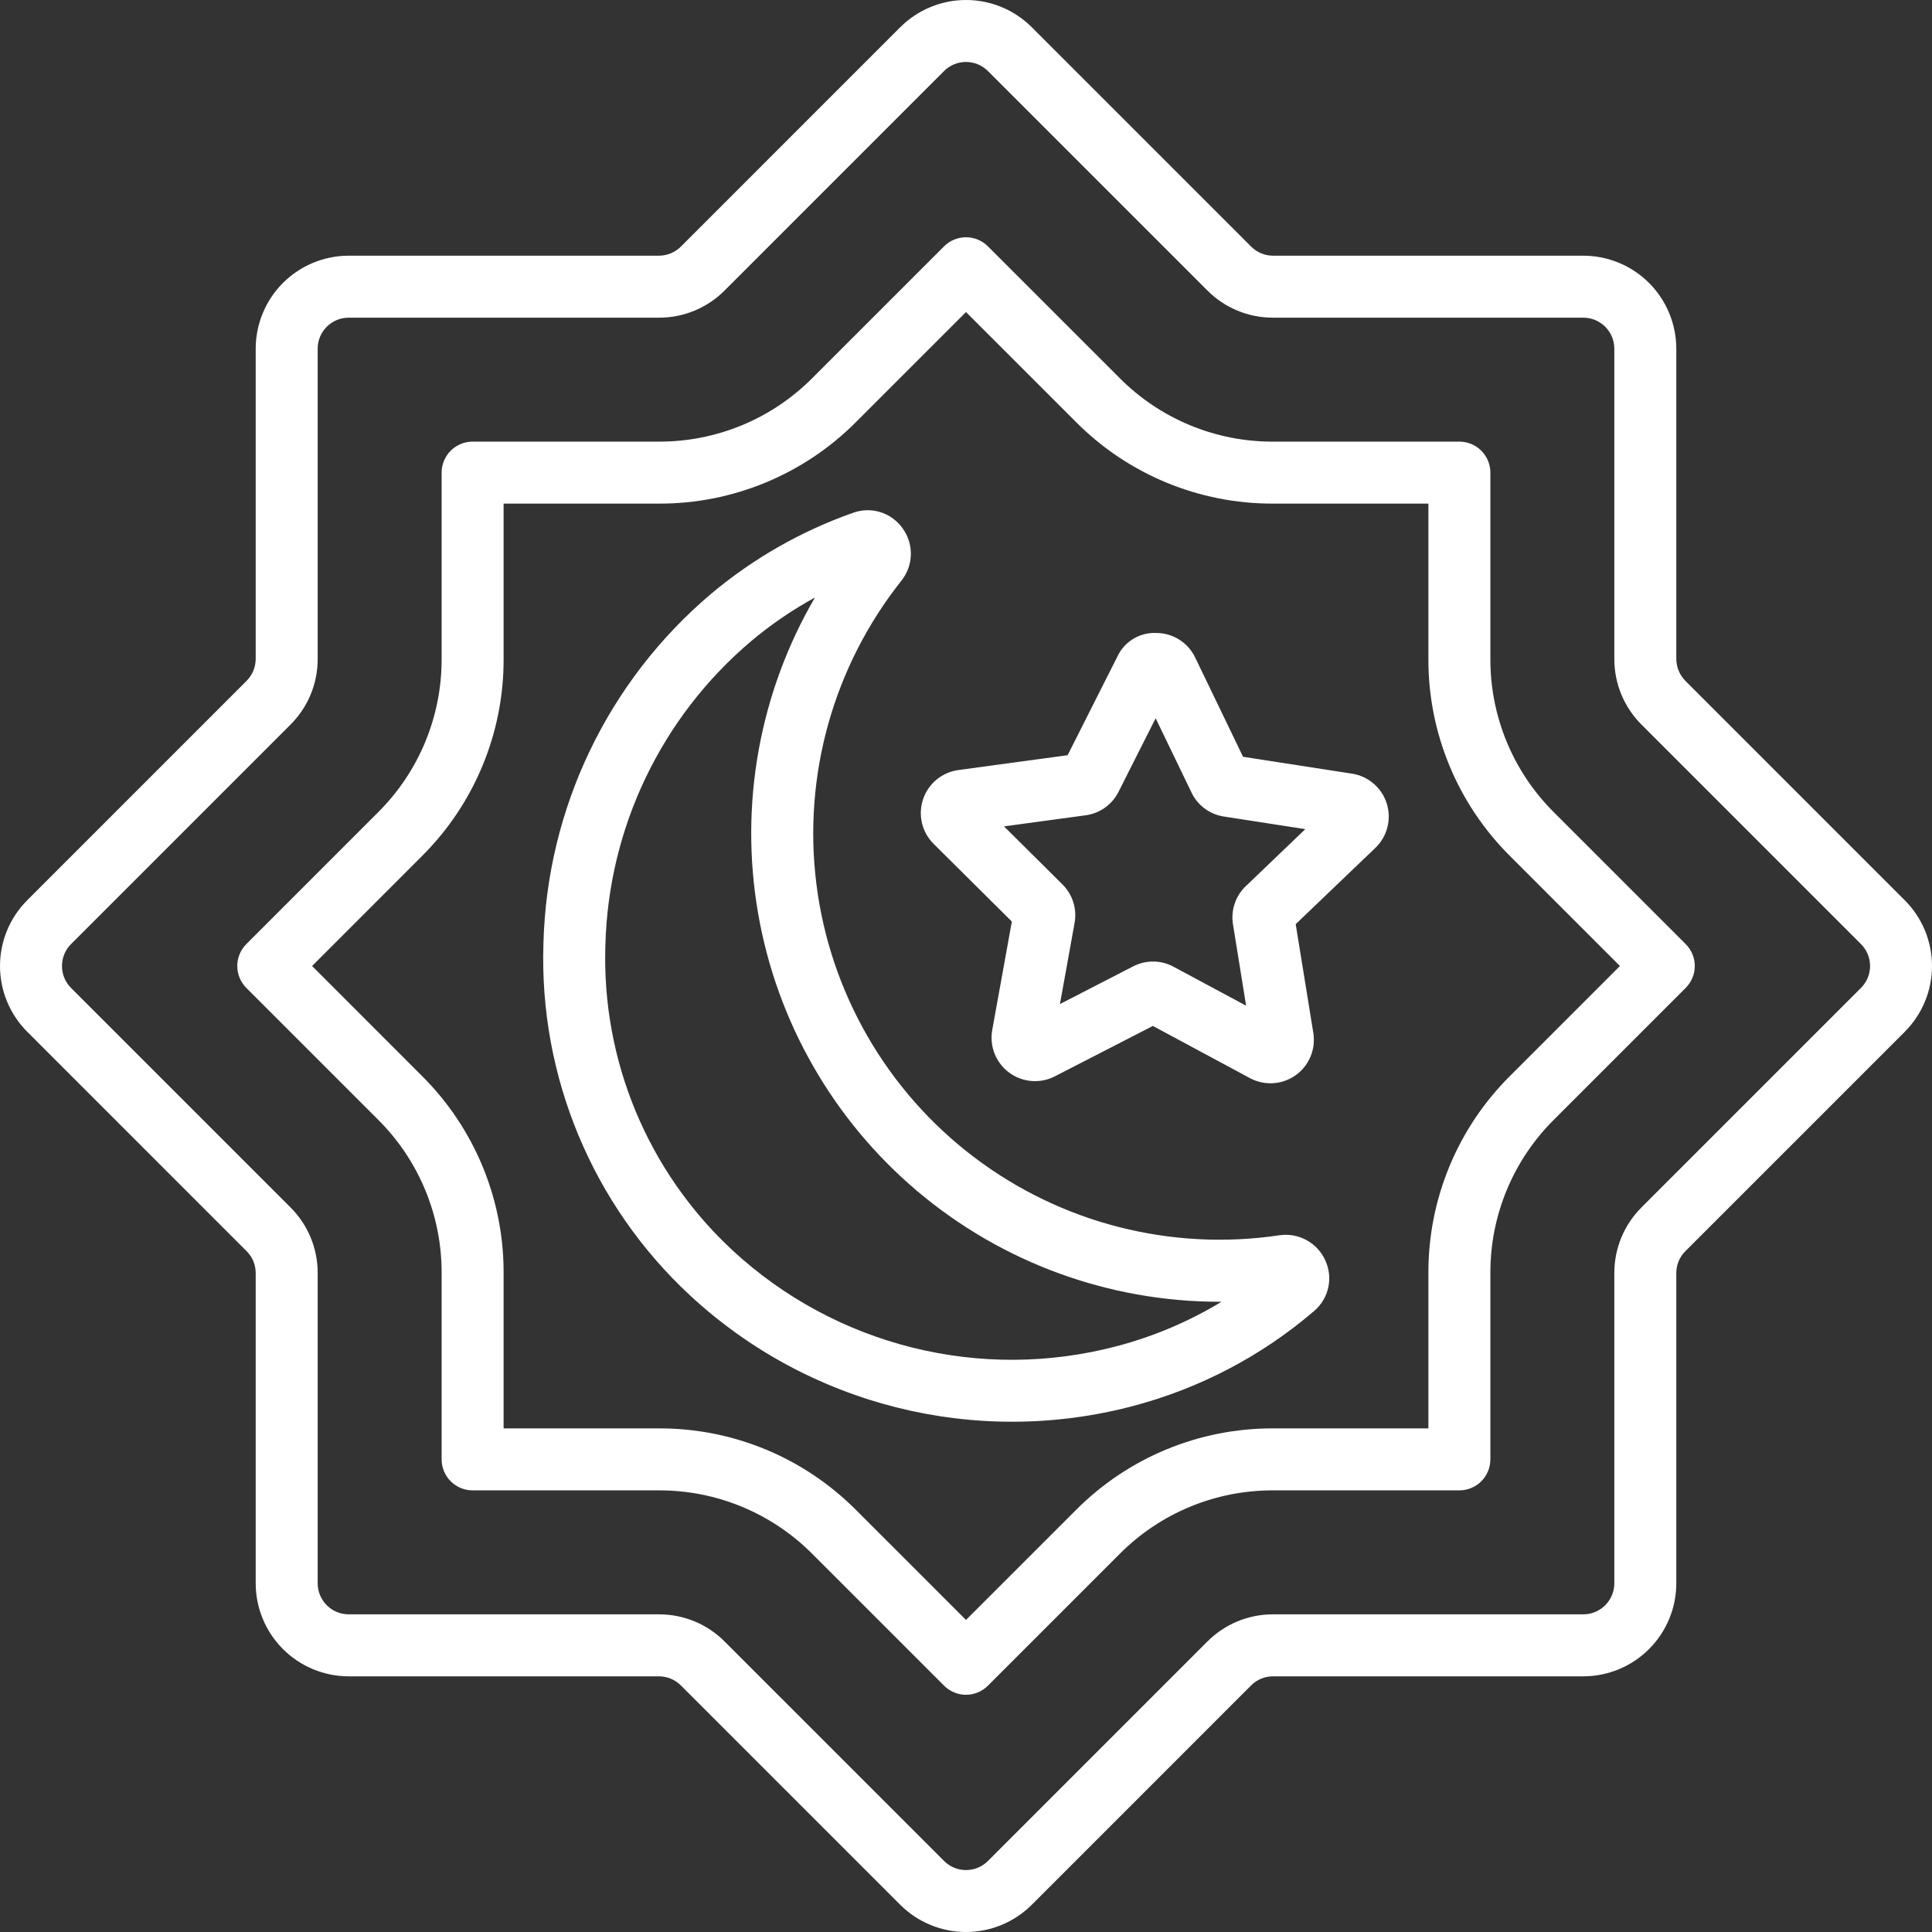 <svg width="75" height="75" viewBox="0 0 75 75" fill="none" xmlns="http://www.w3.org/2000/svg">
<rect x="0" y="0" width="75" height="75" fill="#333333" stroke="none"/>
<path d="M60.323 31.534C58.738 29.958 57.85 27.814 57.856 25.58V18.347C57.856 18.028 57.729 17.722 57.504 17.496C57.278 17.271 56.972 17.144 56.653 17.144H49.42C47.185 17.151 45.041 16.262 43.466 14.677L38.351 9.563C38.125 9.337 37.819 9.21 37.5 9.21C37.181 9.21 36.875 9.337 36.649 9.563L31.534 14.677C29.958 16.262 27.814 17.15 25.58 17.144H18.347C18.028 17.144 17.722 17.271 17.497 17.496C17.271 17.722 17.144 18.028 17.144 18.347V25.58C17.15 27.814 16.262 29.958 14.677 31.534L9.563 36.649C9.337 36.875 9.211 37.181 9.211 37.5C9.211 37.819 9.337 38.125 9.563 38.351L14.677 43.466C16.262 45.041 17.151 47.185 17.144 49.42V56.653C17.144 56.972 17.271 57.278 17.497 57.504C17.722 57.729 18.028 57.856 18.347 57.856H25.58C27.814 57.85 29.958 58.738 31.534 60.323L36.649 65.438C36.875 65.664 37.181 65.791 37.5 65.791C37.819 65.791 38.125 65.664 38.351 65.438L43.466 60.323C45.041 58.738 47.185 57.849 49.42 57.856H56.653C56.972 57.856 57.278 57.729 57.504 57.504C57.729 57.278 57.856 56.972 57.856 56.653V49.42C57.849 47.185 58.738 45.041 60.323 43.466L65.438 38.351C65.664 38.125 65.791 37.819 65.791 37.5C65.791 37.181 65.664 36.875 65.438 36.649L60.323 31.534ZM58.622 41.765C56.584 43.79 55.441 46.547 55.45 49.42V55.45H49.42C46.547 55.441 43.791 56.584 41.765 58.622L37.5 62.886L33.235 58.621V58.622C31.21 56.584 28.453 55.441 25.58 55.45H19.55V49.42C19.559 46.547 18.416 43.79 16.378 41.765L12.115 37.5L16.379 33.235H16.378C18.416 31.209 19.558 28.453 19.55 25.58V19.55H25.58C28.453 19.558 31.21 18.416 33.235 16.378L37.5 12.114L41.765 16.378V16.378C43.79 18.417 46.547 19.559 49.42 19.55H55.45V25.58C55.441 28.453 56.584 31.21 58.622 33.235L62.886 37.5L58.622 41.765ZM52.482 30.033L48.255 29.378L46.396 25.523L46.396 25.523C46.118 24.945 45.536 24.576 44.895 24.572C44.246 24.54 43.643 24.906 43.372 25.497L41.445 29.317L37.205 29.893C36.569 29.979 36.037 30.419 35.833 31.028C35.629 31.637 35.789 32.309 36.245 32.76L39.28 35.774L38.518 39.986L38.519 39.986C38.405 40.617 38.66 41.258 39.176 41.639C39.692 42.021 40.379 42.076 40.95 41.783L44.754 39.827L48.52 41.851C49.085 42.156 49.774 42.113 50.297 41.741C50.819 41.369 51.085 40.732 50.983 40.098L50.299 35.875L53.391 32.916C53.855 32.472 54.026 31.803 53.833 31.191C53.64 30.579 53.116 30.13 52.482 30.032L52.482 30.033ZM48.367 34.395V34.395C47.962 34.777 47.774 35.336 47.865 35.886L48.374 39.041L45.562 37.531H45.562C45.073 37.265 44.484 37.259 43.99 37.514L41.147 38.977L41.715 35.829C41.814 35.284 41.639 34.724 41.245 34.334L38.976 32.08L42.141 31.65H42.14C42.693 31.578 43.172 31.236 43.421 30.739L44.862 27.883L46.251 30.759H46.25C46.489 31.263 46.962 31.615 47.512 31.698L50.672 32.187L48.367 34.395ZM49.662 47.954V47.954C45.464 48.578 41.191 47.484 37.81 44.919C34.428 42.354 32.223 38.534 31.693 34.323C31.163 30.112 32.353 25.865 34.993 22.542C35.464 21.952 35.483 21.12 35.04 20.511C34.609 19.898 33.822 19.65 33.118 19.906C31.103 20.615 29.234 21.683 27.599 23.057C23.594 26.447 21.228 31.387 21.096 36.633C20.926 41.791 23 46.77 26.782 50.283C31.404 54.572 37.902 56.193 43.997 54.578C46.583 53.894 48.98 52.636 51.011 50.896C51.583 50.413 51.762 49.608 51.448 48.929C51.139 48.24 50.409 47.842 49.662 47.954L49.662 47.954ZM43.377 52.252V52.252C38.086 53.658 32.443 52.253 28.428 48.53C25.151 45.485 23.354 41.17 23.501 36.699C23.615 32.141 25.669 27.847 29.148 24.899C29.918 24.25 30.752 23.679 31.636 23.195C29.481 26.892 28.699 31.23 29.428 35.447C30.156 39.664 32.349 43.489 35.619 46.248C38.89 49.008 43.029 50.526 47.307 50.534H47.42C46.161 51.297 44.8 51.876 43.377 52.252L43.377 52.252ZM73.944 34.949L65.427 26.431V26.43C65.202 26.204 65.076 25.899 65.074 25.58V13.535C65.073 12.579 64.692 11.661 64.016 10.984C63.34 10.308 62.422 9.927 61.465 9.926H49.42C49.101 9.926 48.795 9.8 48.57 9.573L40.052 1.056H40.052C39.375 0.38 38.457 0 37.5 0C36.544 0 35.626 0.38 34.948 1.056L26.431 9.573C26.205 9.799 25.898 9.925 25.58 9.926H13.535C12.578 9.927 11.661 10.308 10.984 10.984C10.308 11.661 9.927 12.579 9.926 13.535V25.58C9.925 25.899 9.798 26.204 9.573 26.43L1.056 34.948V34.949C0.38 35.625 0 36.543 0 37.5C0 38.457 0.38 39.375 1.056 40.052L9.573 48.57C9.8 48.795 9.926 49.101 9.926 49.42V61.465C9.927 62.422 10.308 63.34 10.984 64.016C11.661 64.693 12.578 65.074 13.535 65.075H25.58C25.898 65.076 26.204 65.203 26.43 65.427L34.948 73.945H34.948C35.626 74.62 36.543 75 37.5 75C38.456 75 39.374 74.62 40.052 73.945L48.569 65.427C48.794 65.2 49.101 65.074 49.42 65.075H61.465C62.422 65.074 63.34 64.693 64.016 64.016C64.692 63.34 65.073 62.422 65.074 61.465V49.42C65.073 49.101 65.2 48.795 65.427 48.57L73.944 40.053V40.052C74.62 39.375 75 38.457 75 37.5C75 36.543 74.62 35.626 73.944 34.949ZM72.243 38.351L63.726 46.868C63.046 47.544 62.666 48.463 62.668 49.42V61.465C62.666 62.129 62.129 62.667 61.465 62.669H49.42C48.462 62.666 47.544 63.047 46.868 63.726L38.351 72.244C38.125 72.469 37.819 72.596 37.5 72.596C37.181 72.596 36.875 72.469 36.65 72.244L28.132 63.726H28.132C27.457 63.047 26.538 62.666 25.58 62.669H13.535C12.871 62.667 12.333 62.129 12.332 61.465V49.42C12.335 48.463 11.954 47.544 11.274 46.868L2.757 38.351C2.289 37.88 2.289 37.12 2.757 36.65L11.274 28.132V28.132C11.954 27.457 12.335 26.538 12.332 25.58V13.535C12.332 12.871 12.871 12.332 13.535 12.332H25.58C26.538 12.335 27.456 11.954 28.132 11.274L36.649 2.757C36.875 2.531 37.181 2.405 37.5 2.405C37.819 2.405 38.125 2.531 38.35 2.757L46.868 11.274H46.868C47.543 11.954 48.462 12.335 49.42 12.332H61.465C62.129 12.333 62.667 12.871 62.668 13.535V25.58C62.666 26.538 63.046 27.456 63.726 28.132L72.243 36.65C72.469 36.875 72.596 37.181 72.596 37.5C72.596 37.819 72.469 38.125 72.243 38.351V38.351Z" fill="white"/>
</svg>
